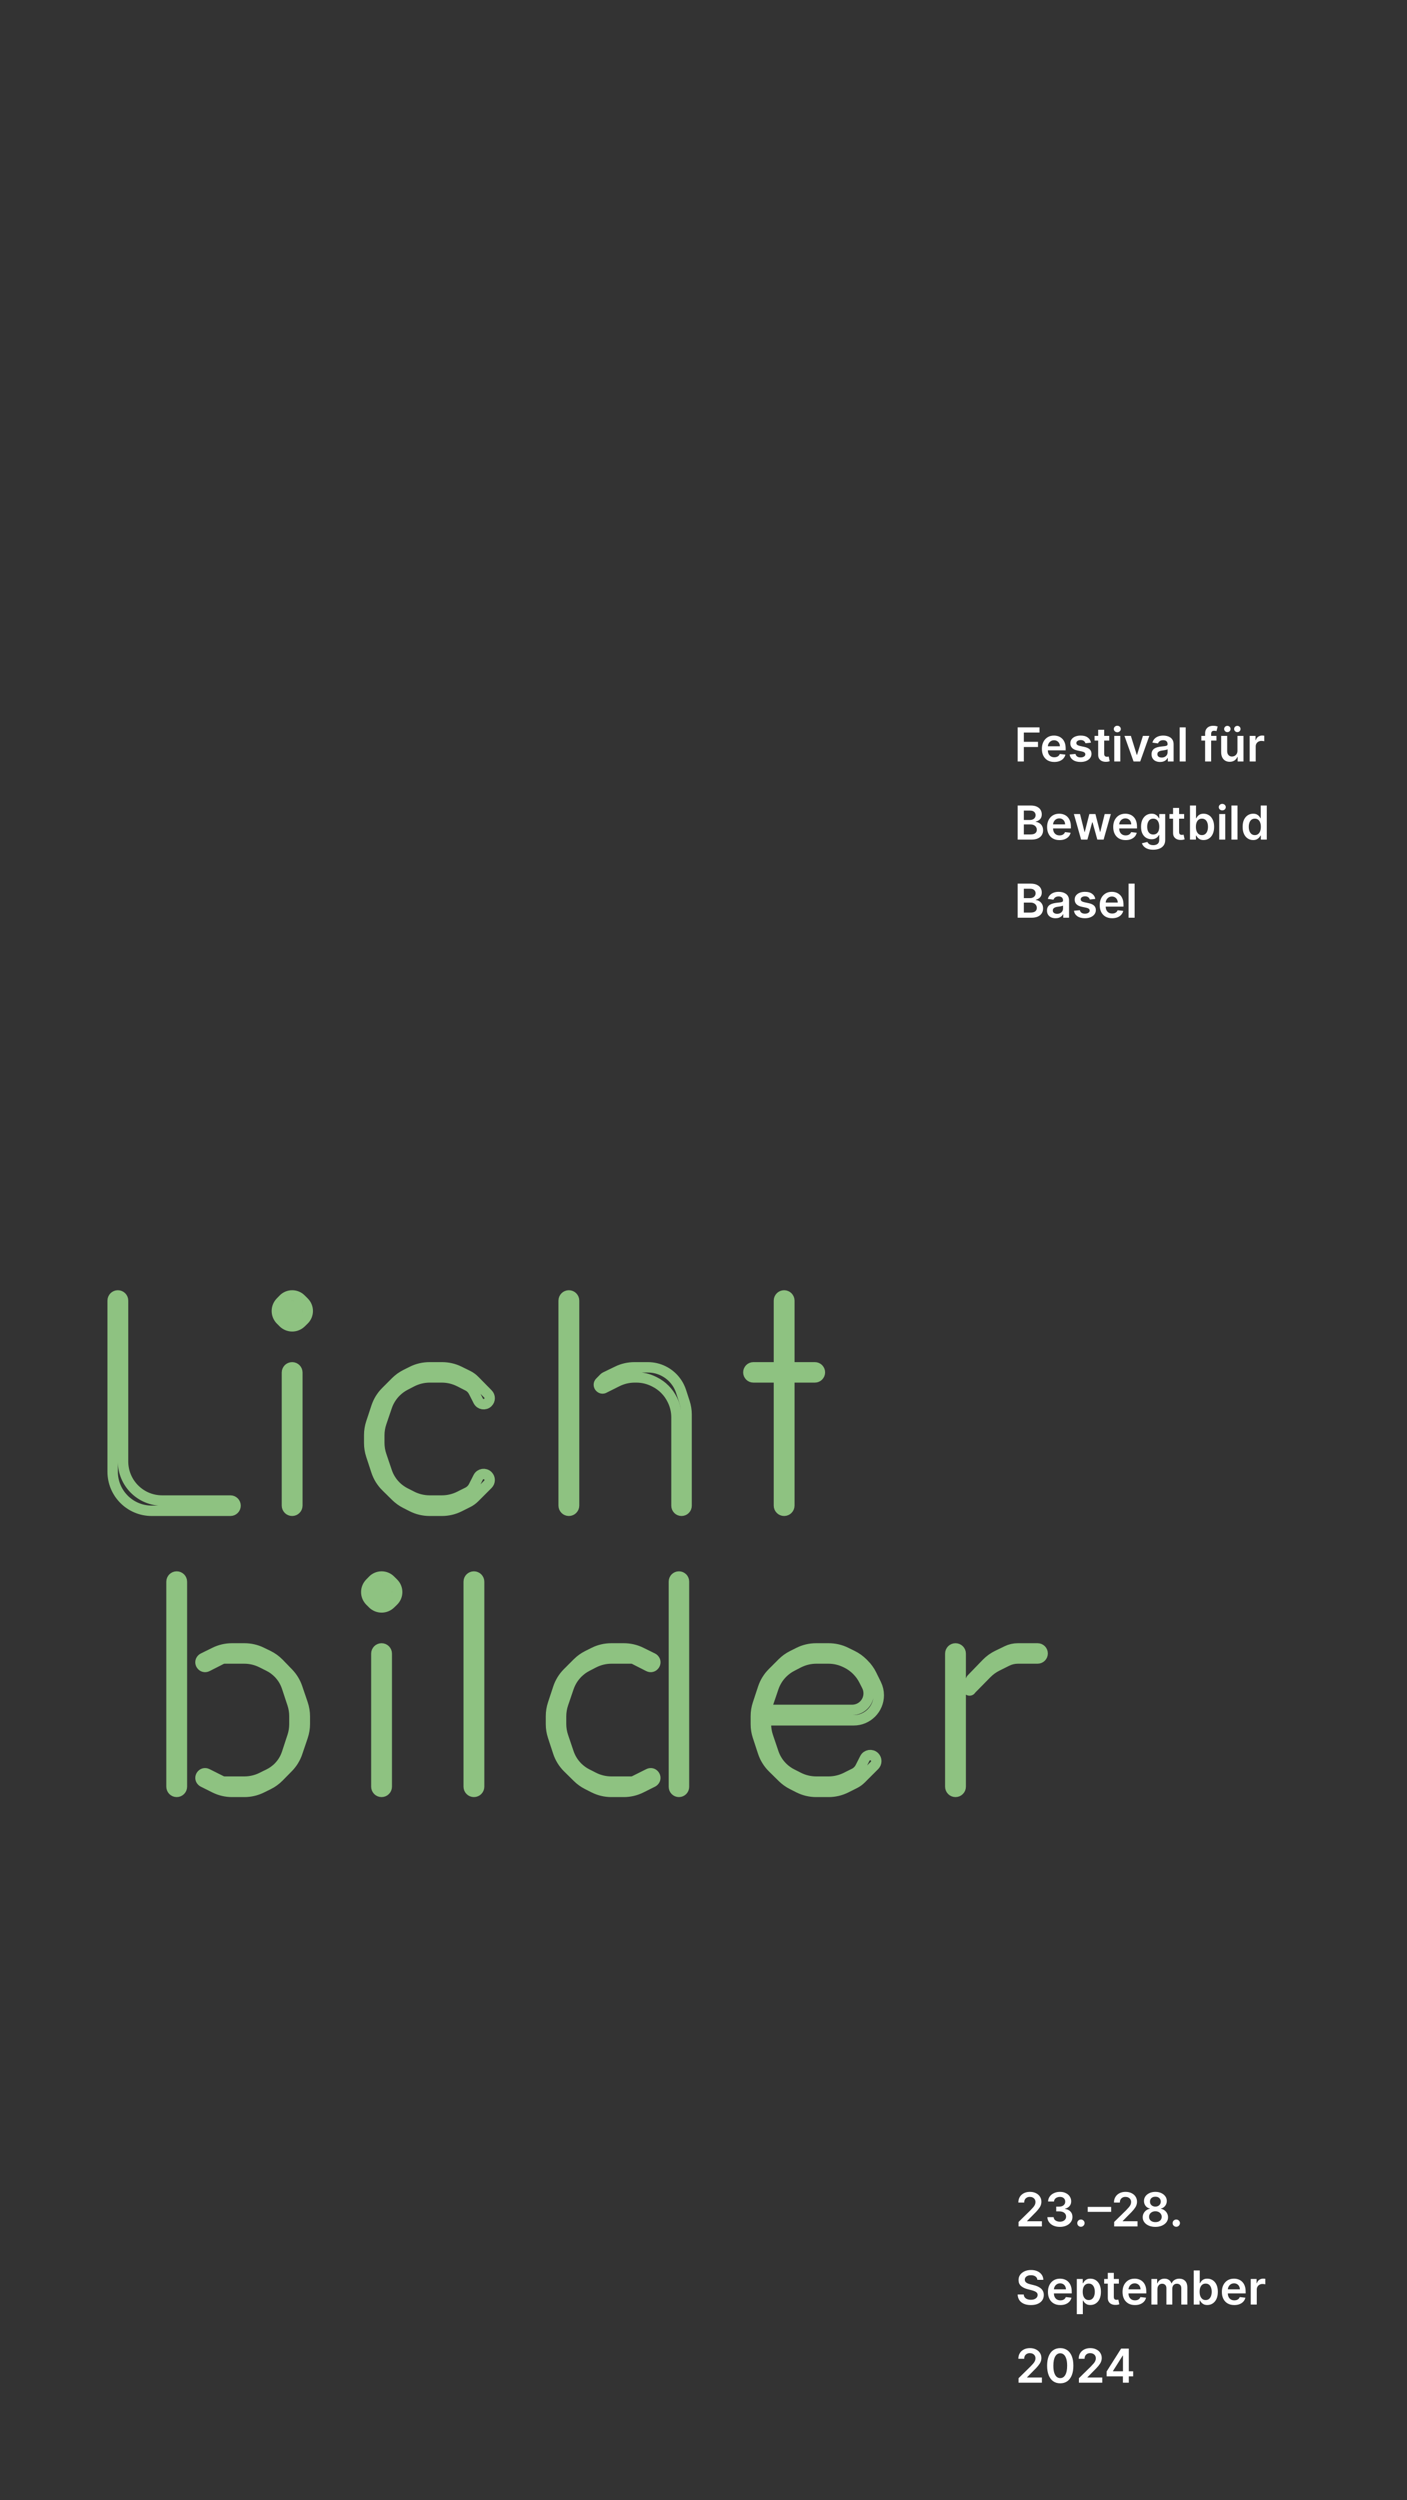 <svg width="1081" height="1920" viewBox="0 0 1081 1920" fill="none" xmlns="http://www.w3.org/2000/svg">
<rect x="0" y="0" width="1081" height="1920" fill="#333333" stroke="none"/>
<g id="Lichtbild-Scooby" clip-path="url(#clip0_26_174)">
<path id="Festival f&#195;&#188;r Bewegtbild Basel" d="M781.876 584.767V558.585H798.649V562.561H786.619V569.669H797.498V573.644H786.619V584.767H781.876ZM810.017 585.15C808.049 585.15 806.348 584.741 804.916 583.923C803.493 583.096 802.398 581.929 801.631 580.42C800.864 578.903 800.48 577.117 800.48 575.063C800.48 573.044 800.864 571.271 801.631 569.745C802.407 568.211 803.489 567.018 804.878 566.166C806.267 565.305 807.899 564.875 809.774 564.875C810.985 564.875 812.127 565.071 813.201 565.463C814.283 565.846 815.237 566.443 816.064 567.252C816.899 568.062 817.556 569.093 818.033 570.346C818.51 571.59 818.749 573.073 818.749 574.795V576.214H802.654V573.095H814.313C814.304 572.208 814.112 571.42 813.737 570.73C813.362 570.031 812.838 569.481 812.165 569.081C811.5 568.68 810.725 568.48 809.838 568.48C808.892 568.48 808.061 568.71 807.345 569.17C806.63 569.622 806.071 570.218 805.671 570.96C805.279 571.693 805.078 572.498 805.07 573.376V576.099C805.07 577.241 805.279 578.221 805.696 579.039C806.114 579.849 806.698 580.471 807.448 580.906C808.198 581.332 809.076 581.545 810.081 581.545C810.755 581.545 811.364 581.451 811.909 581.264C812.455 581.068 812.928 580.782 813.328 580.407C813.729 580.032 814.032 579.568 814.236 579.014L818.557 579.5C818.284 580.642 817.764 581.639 816.997 582.491C816.239 583.335 815.267 583.991 814.083 584.46C812.898 584.92 811.543 585.15 810.017 585.15ZM838.184 570.321L833.965 570.781C833.846 570.355 833.637 569.954 833.339 569.579C833.049 569.204 832.657 568.902 832.163 568.671C831.668 568.441 831.063 568.326 830.347 568.326C829.384 568.326 828.574 568.535 827.918 568.953C827.271 569.37 826.951 569.911 826.959 570.576C826.951 571.147 827.16 571.612 827.586 571.97C828.021 572.328 828.736 572.622 829.734 572.852L833.083 573.568C834.941 573.968 836.322 574.603 837.225 575.473C838.137 576.342 838.597 577.48 838.606 578.886C838.597 580.122 838.235 581.213 837.519 582.159C836.812 583.096 835.827 583.829 834.566 584.358C833.305 584.886 831.856 585.15 830.219 585.15C827.816 585.15 825.881 584.647 824.415 583.642C822.949 582.627 822.076 581.217 821.795 579.41L826.307 578.975C826.512 579.862 826.947 580.531 827.611 580.983C828.276 581.434 829.141 581.66 830.207 581.66C831.306 581.66 832.188 581.434 832.853 580.983C833.526 580.531 833.863 579.973 833.863 579.308C833.863 578.745 833.646 578.281 833.211 577.914C832.785 577.548 832.12 577.267 831.217 577.071L827.867 576.367C825.984 575.975 824.59 575.315 823.687 574.386C822.783 573.448 822.336 572.264 822.344 570.832C822.336 569.622 822.664 568.573 823.329 567.687C824.002 566.792 824.935 566.102 826.128 565.616C827.33 565.122 828.715 564.875 830.283 564.875C832.584 564.875 834.396 565.365 835.717 566.345C837.046 567.325 837.869 568.65 838.184 570.321ZM852.227 565.13V568.71H840.939V565.13H852.227ZM843.726 560.426H848.354V578.86C848.354 579.483 848.447 579.96 848.635 580.292C848.831 580.616 849.087 580.838 849.402 580.957C849.717 581.076 850.067 581.136 850.45 581.136C850.74 581.136 851.004 581.115 851.243 581.072C851.49 581.029 851.677 580.991 851.805 580.957L852.585 584.575C852.338 584.66 851.984 584.754 851.524 584.856C851.072 584.958 850.518 585.018 849.862 585.035C848.703 585.069 847.659 584.894 846.73 584.511C845.801 584.119 845.064 583.514 844.518 582.696C843.981 581.877 843.717 580.855 843.726 579.627V560.426ZM856.098 584.767V565.13H860.725V584.767H856.098ZM858.424 562.343C857.691 562.343 857.061 562.1 856.532 561.615C856.004 561.12 855.74 560.528 855.74 559.838C855.74 559.139 856.004 558.546 856.532 558.061C857.061 557.566 857.691 557.319 858.424 557.319C859.166 557.319 859.796 557.566 860.316 558.061C860.845 558.546 861.109 559.139 861.109 559.838C861.109 560.528 860.845 561.12 860.316 561.615C859.796 562.1 859.166 562.343 858.424 562.343ZM883.024 565.13L876.031 584.767H870.918L863.925 565.13H868.859L873.372 579.717H873.577L878.102 565.13H883.024ZM891.315 585.163C890.07 585.163 888.949 584.941 887.952 584.498C886.964 584.046 886.18 583.382 885.6 582.504C885.029 581.626 884.744 580.544 884.744 579.257C884.744 578.149 884.948 577.233 885.357 576.508C885.766 575.784 886.324 575.204 887.032 574.769C887.739 574.335 888.536 574.007 889.422 573.785C890.317 573.555 891.242 573.389 892.197 573.286C893.347 573.167 894.28 573.061 894.996 572.967C895.712 572.865 896.232 572.711 896.556 572.507C896.888 572.294 897.055 571.965 897.055 571.522V571.446C897.055 570.483 896.769 569.737 896.198 569.208C895.627 568.68 894.805 568.416 893.731 568.416C892.597 568.416 891.698 568.663 891.033 569.157C890.377 569.652 889.934 570.235 889.704 570.909L885.383 570.295C885.724 569.102 886.286 568.105 887.07 567.304C887.854 566.494 888.813 565.889 889.947 565.488C891.08 565.079 892.333 564.875 893.705 564.875C894.651 564.875 895.593 564.985 896.53 565.207C897.468 565.429 898.324 565.795 899.1 566.306C899.876 566.809 900.498 567.495 900.967 568.365C901.444 569.234 901.682 570.321 901.682 571.625V584.767H897.234V582.069H897.08C896.799 582.615 896.403 583.126 895.891 583.603C895.388 584.072 894.753 584.451 893.986 584.741C893.228 585.022 892.337 585.163 891.315 585.163ZM892.516 581.762C893.445 581.762 894.251 581.579 894.932 581.213C895.614 580.838 896.138 580.343 896.505 579.73C896.88 579.116 897.067 578.447 897.067 577.723V575.409C896.922 575.528 896.675 575.639 896.326 575.741C895.985 575.843 895.601 575.933 895.175 576.009C894.749 576.086 894.327 576.154 893.91 576.214C893.492 576.274 893.13 576.325 892.823 576.367C892.133 576.461 891.515 576.615 890.969 576.828C890.424 577.041 889.994 577.339 889.678 577.723C889.363 578.098 889.205 578.583 889.205 579.18C889.205 580.032 889.516 580.676 890.138 581.11C890.761 581.545 891.553 581.762 892.516 581.762ZM910.964 558.585V584.767H906.336V558.585H910.964ZM934.598 565.13V568.71H922.99V565.13H934.598ZM925.892 584.767V563.277C925.892 561.956 926.165 560.856 926.71 559.978C927.264 559.1 928.006 558.444 928.935 558.009C929.864 557.575 930.895 557.358 932.029 557.358C932.83 557.358 933.541 557.421 934.164 557.549C934.786 557.677 935.246 557.792 935.544 557.894L934.624 561.474C934.428 561.414 934.181 561.355 933.882 561.295C933.584 561.227 933.252 561.193 932.885 561.193C932.024 561.193 931.415 561.402 931.057 561.819C930.708 562.228 930.533 562.816 930.533 563.583V584.767H925.892ZM950.738 576.508V565.13H955.366V584.767H950.879V581.277H950.674C950.231 582.376 949.502 583.275 948.488 583.974C947.483 584.673 946.242 585.022 944.768 585.022C943.481 585.022 942.343 584.737 941.355 584.166C940.375 583.586 939.608 582.747 939.054 581.647C938.5 580.539 938.223 579.201 938.223 577.633V565.13H942.85V576.917C942.85 578.161 943.191 579.15 943.873 579.883C944.555 580.616 945.45 580.983 946.558 580.983C947.24 580.983 947.9 580.816 948.539 580.484C949.179 580.152 949.703 579.657 950.112 579.001C950.529 578.336 950.738 577.505 950.738 576.508ZM942.991 562.241C942.318 562.241 941.734 562.002 941.24 561.525C940.754 561.048 940.511 560.485 940.511 559.838C940.511 559.156 940.754 558.585 941.24 558.125C941.734 557.656 942.318 557.421 942.991 557.421C943.681 557.421 944.261 557.656 944.73 558.125C945.207 558.585 945.446 559.156 945.446 559.838C945.446 560.485 945.207 561.048 944.73 561.525C944.261 562.002 943.681 562.241 942.991 562.241ZM950.661 562.241C949.988 562.241 949.404 562.002 948.91 561.525C948.424 561.048 948.181 560.485 948.181 559.838C948.181 559.156 948.424 558.585 948.91 558.125C949.404 557.656 949.988 557.421 950.661 557.421C951.352 557.421 951.931 557.656 952.4 558.125C952.877 558.585 953.116 559.156 953.116 559.838C953.116 560.485 952.877 561.048 952.4 561.525C951.931 562.002 951.352 562.241 950.661 562.241ZM960.125 584.767V565.13H964.612V568.403H964.817C965.175 567.269 965.788 566.396 966.658 565.782C967.535 565.16 968.537 564.849 969.662 564.849C969.918 564.849 970.203 564.862 970.518 564.887C970.842 564.904 971.111 564.934 971.324 564.977V569.234C971.128 569.166 970.817 569.106 970.391 569.055C969.973 568.995 969.568 568.965 969.176 568.965C968.332 568.965 967.574 569.149 966.9 569.515C966.236 569.873 965.712 570.372 965.328 571.011C964.945 571.65 964.753 572.387 964.753 573.223V584.767H960.125ZM781.876 644.767V618.585H791.899C793.791 618.585 795.364 618.883 796.616 619.48C797.878 620.068 798.82 620.873 799.442 621.896C800.072 622.919 800.388 624.078 800.388 625.373C800.388 626.438 800.183 627.35 799.774 628.109C799.365 628.859 798.815 629.468 798.125 629.937C797.435 630.406 796.663 630.742 795.811 630.947V631.203C796.74 631.254 797.631 631.539 798.483 632.059C799.344 632.571 800.047 633.295 800.592 634.233C801.138 635.17 801.41 636.304 801.41 637.633C801.41 638.988 801.082 640.207 800.426 641.289C799.77 642.363 798.781 643.211 797.46 643.833C796.139 644.456 794.477 644.767 792.474 644.767H781.876ZM786.619 640.804H791.72C793.442 640.804 794.682 640.475 795.44 639.819C796.207 639.154 796.591 638.302 796.591 637.262C796.591 636.487 796.399 635.788 796.016 635.166C795.632 634.535 795.087 634.041 794.379 633.683C793.672 633.316 792.828 633.133 791.848 633.133H786.619V640.804ZM786.619 629.72H791.311C792.129 629.72 792.866 629.571 793.523 629.272C794.179 628.965 794.695 628.535 795.07 627.981C795.453 627.419 795.645 626.754 795.645 625.987C795.645 624.973 795.287 624.137 794.571 623.481C793.864 622.825 792.811 622.497 791.413 622.497H786.619V629.72ZM814.025 645.15C812.056 645.15 810.356 644.741 808.924 643.923C807.501 643.096 806.406 641.929 805.639 640.42C804.872 638.903 804.488 637.117 804.488 635.063C804.488 633.044 804.872 631.271 805.639 629.745C806.414 628.211 807.497 627.018 808.886 626.166C810.275 625.305 811.907 624.875 813.782 624.875C814.992 624.875 816.134 625.071 817.208 625.463C818.291 625.846 819.245 626.443 820.072 627.252C820.907 628.062 821.563 629.093 822.041 630.346C822.518 631.59 822.757 633.073 822.757 634.795V636.214H806.661V633.095H818.321C818.312 632.208 818.12 631.42 817.745 630.73C817.37 630.031 816.846 629.481 816.173 629.081C815.508 628.68 814.733 628.48 813.846 628.48C812.9 628.48 812.069 628.71 811.353 629.17C810.637 629.622 810.079 630.218 809.679 630.96C809.286 631.693 809.086 632.498 809.078 633.376V636.099C809.078 637.241 809.286 638.221 809.704 639.039C810.122 639.849 810.706 640.471 811.456 640.906C812.206 641.332 813.083 641.545 814.089 641.545C814.762 641.545 815.372 641.451 815.917 641.264C816.463 641.068 816.936 640.782 817.336 640.407C817.737 640.032 818.039 639.568 818.244 639.014L822.565 639.5C822.292 640.642 821.772 641.639 821.005 642.491C820.247 643.335 819.275 643.991 818.09 644.46C816.906 644.92 815.551 645.15 814.025 645.15ZM830.619 644.767L825.071 625.13H829.788L833.24 638.937H833.419L836.947 625.13H841.613L845.142 638.86H845.333L848.734 625.13H853.464L847.903 644.767H843.083L839.402 631.497H839.133L835.451 644.767H830.619ZM864.826 645.15C862.857 645.15 861.157 644.741 859.725 643.923C858.302 643.096 857.207 641.929 856.44 640.42C855.672 638.903 855.289 637.117 855.289 635.063C855.289 633.044 855.672 631.271 856.44 629.745C857.215 628.211 858.297 627.018 859.687 626.166C861.076 625.305 862.708 624.875 864.583 624.875C865.793 624.875 866.935 625.071 868.009 625.463C869.092 625.846 870.046 626.443 870.873 627.252C871.708 628.062 872.364 629.093 872.842 630.346C873.319 631.59 873.557 633.073 873.557 634.795V636.214H857.462V633.095H869.121C869.113 632.208 868.921 631.42 868.546 630.73C868.171 630.031 867.647 629.481 866.974 629.081C866.309 628.68 865.533 628.48 864.647 628.48C863.701 628.48 862.87 628.71 862.154 629.17C861.438 629.622 860.88 630.218 860.479 630.96C860.087 631.693 859.887 632.498 859.878 633.376V636.099C859.878 637.241 860.087 638.221 860.505 639.039C860.922 639.849 861.506 640.471 862.256 640.906C863.006 641.332 863.884 641.545 864.89 641.545C865.563 641.545 866.172 641.451 866.718 641.264C867.263 641.068 867.736 640.782 868.137 640.407C868.538 640.032 868.84 639.568 869.045 639.014L873.366 639.5C873.093 640.642 872.573 641.639 871.806 642.491C871.047 643.335 870.076 643.991 868.891 644.46C867.707 644.92 866.351 645.15 864.826 645.15ZM886.012 652.539C884.35 652.539 882.923 652.313 881.73 651.862C880.536 651.419 879.578 650.822 878.853 650.072C878.129 649.322 877.626 648.491 877.345 647.579L881.512 646.569C881.7 646.953 881.973 647.332 882.331 647.707C882.688 648.09 883.17 648.406 883.775 648.653C884.389 648.909 885.16 649.036 886.089 649.036C887.402 649.036 888.488 648.717 889.349 648.078C890.21 647.447 890.64 646.407 890.64 644.958V641.238H890.41C890.171 641.715 889.822 642.206 889.362 642.708C888.91 643.211 888.309 643.633 887.559 643.974C886.818 644.315 885.884 644.485 884.759 644.485C883.251 644.485 881.883 644.132 880.656 643.424C879.437 642.708 878.465 641.643 877.741 640.228C877.025 638.805 876.667 637.024 876.667 634.884C876.667 632.728 877.025 630.909 877.741 629.426C878.465 627.934 879.441 626.805 880.669 626.038C881.896 625.262 883.264 624.875 884.772 624.875C885.923 624.875 886.869 625.071 887.61 625.463C888.36 625.846 888.957 626.311 889.4 626.856C889.843 627.393 890.18 627.9 890.41 628.377H890.666V625.13H895.23V645.086C895.23 646.765 894.829 648.154 894.028 649.254C893.227 650.353 892.132 651.176 890.742 651.721C889.353 652.267 887.777 652.539 886.012 652.539ZM886.051 640.855C887.031 640.855 887.866 640.616 888.556 640.139C889.247 639.661 889.771 638.975 890.129 638.081C890.487 637.186 890.666 636.112 890.666 634.859C890.666 633.623 890.487 632.541 890.129 631.612C889.779 630.683 889.259 629.963 888.569 629.451C887.887 628.931 887.048 628.671 886.051 628.671C885.019 628.671 884.159 628.94 883.468 629.477C882.778 630.014 882.258 630.751 881.909 631.688C881.559 632.617 881.384 633.674 881.384 634.859C881.384 636.061 881.559 637.113 881.909 638.017C882.267 638.911 882.791 639.61 883.481 640.113C884.18 640.608 885.036 640.855 886.051 640.855ZM909.778 625.13V628.71H898.49V625.13H909.778ZM901.277 620.426H905.904V638.86C905.904 639.483 905.998 639.96 906.186 640.292C906.382 640.616 906.637 640.838 906.953 640.957C907.268 641.076 907.617 641.136 908.001 641.136C908.291 641.136 908.555 641.115 908.794 641.072C909.041 641.029 909.228 640.991 909.356 640.957L910.136 644.575C909.889 644.66 909.535 644.754 909.075 644.856C908.623 644.958 908.069 645.018 907.413 645.035C906.254 645.069 905.21 644.894 904.281 644.511C903.352 644.119 902.615 643.514 902.069 642.696C901.532 641.877 901.268 640.855 901.277 639.627V620.426ZM914.275 644.767V618.585H918.903V628.377H919.094C919.333 627.9 919.67 627.393 920.104 626.856C920.539 626.311 921.127 625.846 921.869 625.463C922.61 625.071 923.556 624.875 924.707 624.875C926.224 624.875 927.592 625.262 928.81 626.038C930.038 626.805 931.009 627.943 931.725 629.451C932.449 630.951 932.812 632.792 932.812 634.974C932.812 637.13 932.458 638.963 931.751 640.471C931.043 641.98 930.08 643.13 928.861 643.923C927.643 644.715 926.262 645.112 924.719 645.112C923.594 645.112 922.661 644.924 921.92 644.549C921.178 644.174 920.582 643.723 920.13 643.194C919.687 642.657 919.342 642.15 919.094 641.673H918.826V644.767H914.275ZM918.813 634.948C918.813 636.218 918.992 637.331 919.35 638.285C919.717 639.24 920.241 639.985 920.922 640.522C921.613 641.051 922.448 641.315 923.428 641.315C924.451 641.315 925.307 641.042 925.998 640.497C926.688 639.943 927.208 639.188 927.557 638.234C927.915 637.271 928.094 636.176 928.094 634.948C928.094 633.73 927.92 632.647 927.57 631.701C927.221 630.755 926.701 630.014 926.011 629.477C925.32 628.94 924.459 628.671 923.428 628.671C922.44 628.671 921.6 628.931 920.91 629.451C920.219 629.971 919.695 630.7 919.337 631.637C918.988 632.575 918.813 633.679 918.813 634.948ZM936.746 644.767V625.13H941.374V644.767H936.746ZM939.073 622.343C938.34 622.343 937.709 622.1 937.181 621.615C936.652 621.12 936.388 620.528 936.388 619.838C936.388 619.139 936.652 618.546 937.181 618.061C937.709 617.566 938.34 617.319 939.073 617.319C939.814 617.319 940.445 617.566 940.965 618.061C941.493 618.546 941.757 619.139 941.757 619.838C941.757 620.528 941.493 621.12 940.965 621.615C940.445 622.1 939.814 622.343 939.073 622.343ZM950.761 618.585V644.767H946.133V618.585H950.761ZM962.806 645.112C961.264 645.112 959.883 644.715 958.664 643.923C957.446 643.13 956.483 641.98 955.775 640.471C955.068 638.963 954.714 637.13 954.714 634.974C954.714 632.792 955.072 630.951 955.788 629.451C956.512 627.943 957.488 626.805 958.715 626.038C959.943 625.262 961.311 624.875 962.819 624.875C963.97 624.875 964.916 625.071 965.657 625.463C966.399 625.846 966.987 626.311 967.421 626.856C967.856 627.393 968.193 627.9 968.431 628.377H968.623V618.585H973.264V644.767H968.713V641.673H968.431C968.193 642.15 967.848 642.657 967.396 643.194C966.944 643.723 966.348 644.174 965.606 644.549C964.865 644.924 963.931 645.112 962.806 645.112ZM964.098 641.315C965.078 641.315 965.913 641.051 966.603 640.522C967.294 639.985 967.818 639.24 968.176 638.285C968.534 637.331 968.713 636.218 968.713 634.948C968.713 633.679 968.534 632.575 968.176 631.637C967.826 630.7 967.306 629.971 966.616 629.451C965.934 628.931 965.095 628.671 964.098 628.671C963.066 628.671 962.206 628.94 961.515 629.477C960.825 630.014 960.305 630.755 959.956 631.701C959.606 632.647 959.431 633.73 959.431 634.948C959.431 636.176 959.606 637.271 959.956 638.234C960.313 639.188 960.838 639.943 961.528 640.497C962.227 641.042 963.083 641.315 964.098 641.315ZM781.876 704.767V678.585H791.899C793.791 678.585 795.364 678.883 796.616 679.48C797.878 680.068 798.82 680.873 799.442 681.896C800.072 682.919 800.388 684.078 800.388 685.373C800.388 686.438 800.183 687.35 799.774 688.109C799.365 688.859 798.815 689.468 798.125 689.937C797.435 690.406 796.663 690.742 795.811 690.947V691.203C796.74 691.254 797.631 691.539 798.483 692.059C799.344 692.571 800.047 693.295 800.592 694.233C801.138 695.17 801.41 696.304 801.41 697.633C801.41 698.988 801.082 700.207 800.426 701.289C799.77 702.363 798.781 703.211 797.46 703.833C796.139 704.456 794.477 704.767 792.474 704.767H781.876ZM786.619 700.804H791.72C793.442 700.804 794.682 700.475 795.44 699.819C796.207 699.154 796.591 698.302 796.591 697.262C796.591 696.487 796.399 695.788 796.016 695.166C795.632 694.535 795.087 694.041 794.379 693.683C793.672 693.316 792.828 693.133 791.848 693.133H786.619V700.804ZM786.619 689.72H791.311C792.129 689.72 792.866 689.571 793.523 689.272C794.179 688.965 794.695 688.535 795.07 687.981C795.453 687.419 795.645 686.754 795.645 685.987C795.645 684.973 795.287 684.137 794.571 683.481C793.864 682.825 792.811 682.497 791.413 682.497H786.619V689.72ZM810.983 705.163C809.738 705.163 808.617 704.941 807.62 704.498C806.632 704.046 805.848 703.382 805.268 702.504C804.697 701.626 804.411 700.544 804.411 699.257C804.411 698.149 804.616 697.233 805.025 696.508C805.434 695.784 805.992 695.204 806.7 694.769C807.407 694.335 808.204 694.007 809.09 693.785C809.985 693.555 810.91 693.389 811.865 693.286C813.015 693.167 813.948 693.061 814.664 692.967C815.38 692.865 815.9 692.711 816.224 692.507C816.556 692.294 816.723 691.965 816.723 691.522V691.446C816.723 690.483 816.437 689.737 815.866 689.208C815.295 688.68 814.473 688.416 813.399 688.416C812.265 688.416 811.366 688.663 810.701 689.157C810.045 689.652 809.602 690.235 809.372 690.909L805.051 690.295C805.392 689.102 805.954 688.105 806.738 687.304C807.522 686.494 808.481 685.889 809.615 685.488C810.748 685.079 812.001 684.875 813.373 684.875C814.319 684.875 815.261 684.985 816.198 685.207C817.136 685.429 817.992 685.795 818.768 686.306C819.544 686.809 820.166 687.495 820.635 688.365C821.112 689.234 821.35 690.321 821.35 691.625V704.767H816.902V702.069H816.748C816.467 702.615 816.071 703.126 815.559 703.603C815.056 704.072 814.421 704.451 813.654 704.741C812.896 705.022 812.005 705.163 810.983 705.163ZM812.184 701.762C813.113 701.762 813.919 701.579 814.6 701.213C815.282 700.838 815.806 700.343 816.173 699.73C816.548 699.116 816.735 698.447 816.735 697.723V695.409C816.59 695.528 816.343 695.639 815.994 695.741C815.653 695.843 815.269 695.933 814.843 696.009C814.417 696.086 813.995 696.154 813.578 696.214C813.16 696.274 812.798 696.325 812.491 696.367C811.801 696.461 811.183 696.615 810.637 696.828C810.092 697.041 809.661 697.339 809.346 697.723C809.031 698.098 808.873 698.583 808.873 699.18C808.873 700.032 809.184 700.676 809.806 701.11C810.429 701.545 811.221 701.762 812.184 701.762ZM841.524 690.321L837.305 690.781C837.186 690.355 836.977 689.954 836.679 689.579C836.389 689.204 835.997 688.902 835.502 688.671C835.008 688.441 834.403 688.326 833.687 688.326C832.724 688.326 831.914 688.535 831.258 688.953C830.61 689.37 830.291 689.911 830.299 690.576C830.291 691.147 830.5 691.612 830.926 691.97C831.36 692.328 832.076 692.622 833.073 692.852L836.423 693.568C838.281 693.968 839.661 694.603 840.565 695.473C841.477 696.342 841.937 697.48 841.946 698.886C841.937 700.122 841.575 701.213 840.859 702.159C840.152 703.096 839.167 703.829 837.906 704.358C836.644 704.886 835.196 705.15 833.559 705.15C831.156 705.15 829.221 704.647 827.755 703.642C826.289 702.627 825.416 701.217 825.134 699.41L829.647 698.975C829.852 699.862 830.286 700.531 830.951 700.983C831.616 701.434 832.481 701.66 833.546 701.66C834.646 701.66 835.528 701.434 836.193 700.983C836.866 700.531 837.203 699.973 837.203 699.308C837.203 698.745 836.985 698.281 836.551 697.914C836.125 697.548 835.46 697.267 834.556 697.071L831.207 696.367C829.323 695.975 827.93 695.315 827.027 694.386C826.123 693.448 825.676 692.264 825.684 690.832C825.676 689.622 826.004 688.573 826.669 687.687C827.342 686.792 828.275 686.102 829.468 685.616C830.67 685.122 832.055 684.875 833.623 684.875C835.924 684.875 837.735 685.365 839.056 686.345C840.386 687.325 841.208 688.65 841.524 690.321ZM854.455 705.15C852.486 705.15 850.786 704.741 849.354 703.923C847.931 703.096 846.835 701.929 846.068 700.42C845.301 698.903 844.918 697.117 844.918 695.063C844.918 693.044 845.301 691.271 846.068 689.745C846.844 688.211 847.926 687.018 849.316 686.166C850.705 685.305 852.337 684.875 854.212 684.875C855.422 684.875 856.564 685.071 857.638 685.463C858.72 685.846 859.675 686.443 860.502 687.252C861.337 688.062 861.993 689.093 862.47 690.346C862.948 691.59 863.186 693.073 863.186 694.795V696.214H847.091V693.095H858.75C858.742 692.208 858.55 691.42 858.175 690.73C857.8 690.031 857.276 689.481 856.603 689.081C855.938 688.68 855.162 688.48 854.276 688.48C853.33 688.48 852.499 688.71 851.783 689.17C851.067 689.622 850.509 690.218 850.108 690.96C849.716 691.693 849.516 692.498 849.507 693.376V696.099C849.507 697.241 849.716 698.221 850.134 699.039C850.551 699.849 851.135 700.471 851.885 700.906C852.635 701.332 853.513 701.545 854.519 701.545C855.192 701.545 855.801 701.451 856.347 701.264C856.892 701.068 857.365 700.782 857.766 700.407C858.166 700.032 858.469 699.568 858.674 699.014L862.995 699.5C862.722 700.642 862.202 701.639 861.435 702.491C860.676 703.335 859.705 703.991 858.52 704.46C857.335 704.92 855.98 705.15 854.455 705.15ZM871.729 678.585V704.767H867.101V678.585H871.729Z" fill="white"/>
<path id="23.&#226;&#128;&#147;28. September 2024" d="M782.547 1709.76V1706.34L791.637 1697.43C792.506 1696.55 793.231 1695.77 793.81 1695.09C794.39 1694.41 794.824 1693.75 795.114 1693.11C795.404 1692.47 795.549 1691.78 795.549 1691.06C795.549 1690.23 795.361 1689.53 794.986 1688.94C794.611 1688.34 794.096 1687.88 793.439 1687.56C792.783 1687.23 792.037 1687.07 791.202 1687.07C790.341 1687.07 789.587 1687.25 788.939 1687.61C788.292 1687.96 787.789 1688.46 787.431 1689.1C787.081 1689.75 786.907 1690.52 786.907 1691.42H782.394C782.394 1689.76 782.773 1688.31 783.532 1687.08C784.29 1685.86 785.334 1684.91 786.664 1684.23C788.002 1683.56 789.536 1683.22 791.266 1683.22C793.022 1683.22 794.564 1683.55 795.894 1684.21C797.224 1684.86 798.255 1685.76 798.988 1686.91C799.729 1688.05 800.1 1689.35 800.1 1690.82C800.1 1691.8 799.912 1692.76 799.537 1693.71C799.162 1694.65 798.502 1695.7 797.556 1696.85C796.618 1698 795.302 1699.4 793.606 1701.03L789.093 1705.62V1705.8H800.496V1709.76H782.547ZM814.303 1710.12C812.462 1710.12 810.826 1709.81 809.394 1709.18C807.971 1708.54 806.846 1707.67 806.019 1706.54C805.192 1705.42 804.753 1704.12 804.702 1702.64H809.509C809.552 1703.35 809.786 1703.97 810.212 1704.5C810.638 1705.02 811.205 1705.42 811.912 1705.71C812.62 1706 813.412 1706.15 814.29 1706.15C815.228 1706.15 816.059 1705.98 816.783 1705.66C817.508 1705.33 818.074 1704.87 818.483 1704.28C818.893 1703.69 819.093 1703.01 819.084 1702.25C819.093 1701.45 818.888 1700.76 818.471 1700.15C818.053 1699.54 817.448 1699.07 816.655 1698.73C815.871 1698.39 814.925 1698.22 813.817 1698.22H811.503V1694.56H813.817C814.729 1694.56 815.526 1694.41 816.208 1694.09C816.898 1693.78 817.439 1693.33 817.831 1692.76C818.224 1692.18 818.415 1691.51 818.407 1690.75C818.415 1690.01 818.249 1689.37 817.908 1688.82C817.576 1688.27 817.103 1687.84 816.489 1687.53C815.884 1687.23 815.172 1687.07 814.354 1687.07C813.553 1687.07 812.812 1687.22 812.13 1687.51C811.448 1687.8 810.898 1688.21 810.481 1688.75C810.063 1689.28 809.841 1689.91 809.816 1690.64H805.252C805.286 1689.17 805.708 1687.89 806.518 1686.78C807.336 1685.66 808.427 1684.79 809.79 1684.17C811.154 1683.54 812.684 1683.22 814.38 1683.22C816.127 1683.22 817.644 1683.55 818.931 1684.21C820.226 1684.86 821.228 1685.73 821.935 1686.83C822.643 1687.93 822.996 1689.14 822.996 1690.47C823.005 1691.95 822.57 1693.18 821.692 1694.18C820.823 1695.18 819.681 1695.83 818.266 1696.14V1696.34C820.107 1696.6 821.518 1697.28 822.498 1698.39C823.486 1699.49 823.976 1700.85 823.968 1702.49C823.968 1703.96 823.55 1705.27 822.715 1706.43C821.888 1707.58 820.746 1708.48 819.289 1709.14C817.84 1709.79 816.178 1710.12 814.303 1710.12ZM830.485 1710.04C829.709 1710.04 829.044 1709.77 828.49 1709.23C827.936 1708.68 827.664 1708.02 827.672 1707.23C827.664 1706.47 827.936 1705.81 828.49 1705.26C829.044 1704.72 829.709 1704.45 830.485 1704.45C831.235 1704.45 831.887 1704.72 832.441 1705.26C833.003 1705.81 833.289 1706.47 833.297 1707.23C833.289 1707.75 833.152 1708.23 832.888 1708.65C832.632 1709.08 832.291 1709.42 831.865 1709.67C831.448 1709.92 830.987 1710.04 830.485 1710.04ZM853.697 1694.77V1698.58H835.697V1694.77H853.697ZM856.024 1709.76V1706.34L865.113 1697.43C865.983 1696.55 866.707 1695.77 867.287 1695.09C867.866 1694.41 868.301 1693.75 868.591 1693.11C868.881 1692.47 869.025 1691.78 869.025 1691.06C869.025 1690.23 868.838 1689.53 868.463 1688.94C868.088 1688.34 867.572 1687.88 866.916 1687.56C866.26 1687.23 865.514 1687.07 864.679 1687.07C863.818 1687.07 863.064 1687.25 862.416 1687.61C861.768 1687.96 861.265 1688.46 860.907 1689.1C860.558 1689.75 860.383 1690.52 860.383 1691.42H855.871C855.871 1689.76 856.25 1688.31 857.008 1687.08C857.767 1685.86 858.811 1684.91 860.14 1684.23C861.479 1683.56 863.013 1683.22 864.743 1683.22C866.498 1683.22 868.041 1683.55 869.371 1684.21C870.7 1684.86 871.731 1685.76 872.464 1686.91C873.206 1688.05 873.577 1689.35 873.577 1690.82C873.577 1691.8 873.389 1692.76 873.014 1693.71C872.639 1694.65 871.979 1695.7 871.032 1696.85C870.095 1698 868.778 1699.4 867.082 1701.03L862.569 1705.62V1705.8H873.973V1709.76H856.024ZM887.69 1710.12C885.79 1710.12 884.102 1709.8 882.628 1709.16C881.162 1708.52 880.011 1707.65 879.176 1706.54C878.349 1705.43 877.94 1704.16 877.949 1702.75C877.94 1701.65 878.179 1700.64 878.665 1699.72C879.15 1698.79 879.807 1698.03 880.633 1697.41C881.469 1696.79 882.398 1696.4 883.42 1696.23V1696.05C882.074 1695.75 880.983 1695.06 880.148 1693.99C879.321 1692.91 878.912 1691.66 878.92 1690.24C878.912 1688.9 879.287 1687.69 880.045 1686.64C880.804 1685.58 881.844 1684.75 883.165 1684.14C884.486 1683.53 885.994 1683.22 887.69 1683.22C889.369 1683.22 890.865 1683.53 892.177 1684.14C893.498 1684.75 894.538 1685.58 895.297 1686.64C896.064 1687.69 896.447 1688.9 896.447 1690.24C896.447 1691.66 896.025 1692.91 895.182 1693.99C894.346 1695.06 893.268 1695.75 891.947 1696.05V1696.23C892.97 1696.4 893.89 1696.79 894.709 1697.41C895.535 1698.03 896.192 1698.79 896.677 1699.72C897.172 1700.64 897.419 1701.65 897.419 1702.75C897.419 1704.16 897.001 1705.43 896.166 1706.54C895.331 1707.65 894.18 1708.52 892.714 1709.16C891.257 1709.8 889.582 1710.12 887.69 1710.12ZM887.69 1706.47C888.67 1706.47 889.523 1706.3 890.247 1705.97C890.971 1705.63 891.534 1705.15 891.934 1704.53C892.335 1703.92 892.54 1703.21 892.548 1702.41C892.54 1701.58 892.322 1700.84 891.896 1700.2C891.479 1699.55 890.903 1699.05 890.17 1698.68C889.446 1698.31 888.619 1698.13 887.69 1698.13C886.753 1698.13 885.917 1698.31 885.184 1698.68C884.452 1699.05 883.872 1699.55 883.446 1700.2C883.028 1700.84 882.824 1701.58 882.832 1702.41C882.824 1703.21 883.02 1703.92 883.42 1704.53C883.821 1705.14 884.383 1705.61 885.108 1705.95C885.841 1706.29 886.702 1706.47 887.69 1706.47ZM887.69 1694.54C888.491 1694.54 889.199 1694.38 889.812 1694.05C890.434 1693.73 890.925 1693.28 891.282 1692.7C891.64 1692.12 891.824 1691.45 891.832 1690.69C891.824 1689.94 891.645 1689.28 891.295 1688.72C890.946 1688.15 890.46 1687.71 889.838 1687.4C889.216 1687.09 888.5 1686.93 887.69 1686.93C886.863 1686.93 886.135 1687.09 885.504 1687.4C884.882 1687.71 884.396 1688.15 884.047 1688.72C883.706 1689.28 883.54 1689.94 883.548 1690.69C883.54 1691.45 883.71 1692.12 884.059 1692.7C884.417 1693.27 884.907 1693.72 885.53 1694.05C886.16 1694.38 886.881 1694.54 887.69 1694.54ZM903.75 1710.04C902.975 1710.04 902.31 1709.77 901.756 1709.23C901.202 1708.68 900.929 1708.02 900.938 1707.23C900.929 1706.47 901.202 1705.81 901.756 1705.26C902.31 1704.72 902.975 1704.45 903.75 1704.45C904.5 1704.45 905.152 1704.72 905.706 1705.26C906.269 1705.81 906.554 1706.47 906.563 1707.23C906.554 1707.75 906.418 1708.23 906.154 1708.65C905.898 1709.08 905.557 1709.42 905.131 1709.67C904.713 1709.92 904.253 1710.04 903.75 1710.04ZM797.032 1750.78C796.912 1749.66 796.41 1748.79 795.523 1748.17C794.645 1747.55 793.503 1747.24 792.097 1747.24C791.108 1747.24 790.26 1747.39 789.553 1747.69C788.846 1747.98 788.305 1748.39 787.93 1748.9C787.555 1749.41 787.363 1750 787.354 1750.65C787.354 1751.2 787.478 1751.67 787.725 1752.07C787.981 1752.47 788.326 1752.81 788.76 1753.09C789.195 1753.37 789.677 1753.6 790.205 1753.78C790.733 1753.97 791.266 1754.13 791.803 1754.26L794.258 1754.87C795.246 1755.1 796.197 1755.41 797.108 1755.8C798.029 1756.2 798.851 1756.69 799.576 1757.29C800.309 1757.88 800.888 1758.6 801.314 1759.45C801.741 1760.29 801.954 1761.28 801.954 1762.41C801.954 1763.95 801.562 1765.3 800.778 1766.47C799.993 1767.62 798.86 1768.53 797.377 1769.19C795.903 1769.84 794.117 1770.16 792.02 1770.16C789.983 1770.16 788.215 1769.84 786.715 1769.21C785.224 1768.58 784.056 1767.66 783.212 1766.45C782.377 1765.24 781.925 1763.77 781.857 1762.03H786.523C786.591 1762.94 786.873 1763.7 787.367 1764.3C787.861 1764.91 788.505 1765.36 789.297 1765.66C790.099 1765.96 790.993 1766.11 791.982 1766.11C793.013 1766.11 793.917 1765.95 794.692 1765.65C795.476 1765.33 796.09 1764.9 796.533 1764.34C796.976 1763.78 797.202 1763.12 797.211 1762.37C797.202 1761.69 797.002 1761.13 796.61 1760.69C796.218 1760.24 795.668 1759.86 794.961 1759.56C794.262 1759.26 793.444 1758.98 792.506 1758.74L789.528 1757.98C787.371 1757.42 785.667 1756.58 784.414 1755.46C783.17 1754.32 782.547 1752.82 782.547 1750.95C782.547 1749.4 782.965 1748.05 783.8 1746.89C784.644 1745.73 785.79 1744.83 787.239 1744.2C788.688 1743.55 790.329 1743.22 792.161 1743.22C794.019 1743.22 795.647 1743.55 797.045 1744.2C798.451 1744.83 799.555 1745.73 800.356 1746.87C801.157 1748 801.57 1749.3 801.596 1750.78H797.032ZM814.671 1770.15C812.702 1770.15 811.002 1769.74 809.57 1768.92C808.146 1768.09 807.051 1766.93 806.284 1765.42C805.517 1763.9 805.134 1762.11 805.134 1760.06C805.134 1758.04 805.517 1756.27 806.284 1754.74C807.06 1753.21 808.142 1752.02 809.531 1751.16C810.921 1750.3 812.553 1749.87 814.428 1749.87C815.638 1749.87 816.78 1750.07 817.854 1750.46C818.936 1750.84 819.891 1751.44 820.718 1752.25C821.553 1753.06 822.209 1754.09 822.686 1755.34C823.164 1756.59 823.402 1758.07 823.402 1759.79V1761.21H807.307V1758.09H818.966C818.958 1757.21 818.766 1756.42 818.391 1755.73C818.016 1755.03 817.492 1754.48 816.818 1754.08C816.154 1753.68 815.378 1753.48 814.492 1753.48C813.546 1753.48 812.715 1753.71 811.999 1754.17C811.283 1754.62 810.725 1755.22 810.324 1755.96C809.932 1756.69 809.732 1757.5 809.723 1758.37V1761.1C809.723 1762.24 809.932 1763.22 810.35 1764.04C810.767 1764.85 811.351 1765.47 812.101 1765.9C812.851 1766.33 813.729 1766.54 814.735 1766.54C815.408 1766.54 816.017 1766.45 816.563 1766.26C817.108 1766.06 817.581 1765.78 817.982 1765.4C818.382 1765.03 818.685 1764.56 818.889 1764.01L823.21 1764.5C822.938 1765.64 822.418 1766.64 821.651 1767.49C820.892 1768.33 819.921 1768.99 818.736 1769.46C817.551 1769.92 816.196 1770.15 814.671 1770.15ZM827.317 1777.13V1750.13H831.868V1753.37H832.137C832.376 1752.9 832.712 1752.39 833.147 1751.85C833.581 1751.31 834.17 1750.84 834.911 1750.46C835.653 1750.07 836.599 1749.87 837.749 1749.87C839.266 1749.87 840.634 1750.26 841.853 1751.03C843.08 1751.8 844.052 1752.94 844.768 1754.45C845.492 1755.95 845.854 1757.79 845.854 1759.97C845.854 1762.13 845.501 1763.96 844.793 1765.47C844.086 1766.98 843.123 1768.13 841.904 1768.92C840.685 1769.71 839.305 1770.11 837.762 1770.11C836.637 1770.11 835.704 1769.92 834.962 1769.55C834.221 1769.17 833.624 1768.72 833.172 1768.19C832.729 1767.65 832.384 1767.15 832.137 1766.67H831.945V1777.13H827.317ZM831.856 1759.95C831.856 1761.22 832.035 1762.33 832.393 1763.28C832.759 1764.24 833.283 1764.98 833.965 1765.52C834.655 1766.05 835.491 1766.31 836.471 1766.31C837.493 1766.31 838.35 1766.04 839.04 1765.49C839.731 1764.94 840.251 1764.19 840.6 1763.23C840.958 1762.27 841.137 1761.17 841.137 1759.95C841.137 1758.73 840.962 1757.64 840.613 1756.7C840.263 1755.75 839.743 1755.01 839.053 1754.47C838.363 1753.94 837.502 1753.67 836.471 1753.67C835.482 1753.67 834.643 1753.93 833.952 1754.45C833.262 1754.97 832.738 1755.7 832.38 1756.63C832.03 1757.57 831.856 1758.68 831.856 1759.95ZM859.623 1750.13V1753.71H848.334V1750.13H859.623ZM851.121 1745.42H855.749V1763.86C855.749 1764.48 855.843 1764.96 856.03 1765.29C856.226 1765.61 856.482 1765.83 856.797 1765.95C857.113 1766.07 857.462 1766.13 857.846 1766.13C858.135 1766.13 858.4 1766.11 858.638 1766.07C858.885 1766.03 859.073 1765.99 859.201 1765.95L859.981 1769.57C859.733 1769.66 859.38 1769.75 858.92 1769.85C858.468 1769.96 857.914 1770.02 857.258 1770.03C856.099 1770.07 855.055 1769.89 854.126 1769.51C853.197 1769.12 852.459 1768.51 851.914 1767.69C851.377 1766.87 851.113 1765.85 851.121 1764.62V1745.42ZM871.975 1770.15C870.007 1770.15 868.306 1769.74 866.874 1768.92C865.451 1768.09 864.356 1766.93 863.589 1765.42C862.822 1763.9 862.438 1762.11 862.438 1760.06C862.438 1758.04 862.822 1756.27 863.589 1754.74C864.365 1753.21 865.447 1752.02 866.836 1751.16C868.225 1750.3 869.857 1749.87 871.732 1749.87C872.943 1749.87 874.085 1750.07 875.159 1750.46C876.241 1750.84 877.195 1751.44 878.022 1752.25C878.857 1753.06 879.514 1754.09 879.991 1755.34C880.468 1756.59 880.707 1758.07 880.707 1759.79V1761.21H864.612V1758.09H876.271C876.262 1757.21 876.07 1756.42 875.695 1755.73C875.32 1755.03 874.796 1754.48 874.123 1754.08C873.458 1753.68 872.683 1753.48 871.796 1753.48C870.85 1753.48 870.019 1753.71 869.303 1754.17C868.588 1754.62 868.029 1755.22 867.629 1755.96C867.237 1756.69 867.036 1757.5 867.028 1758.37V1761.1C867.028 1762.24 867.237 1763.22 867.654 1764.04C868.072 1764.85 868.656 1765.47 869.406 1765.9C870.156 1766.33 871.034 1766.54 872.039 1766.54C872.713 1766.54 873.322 1766.45 873.867 1766.26C874.413 1766.06 874.886 1765.78 875.286 1765.4C875.687 1765.03 875.99 1764.56 876.194 1764.01L880.515 1764.5C880.242 1765.64 879.722 1766.64 878.955 1767.49C878.197 1768.33 877.225 1768.99 876.041 1769.46C874.856 1769.92 873.501 1770.15 871.975 1770.15ZM884.622 1769.76V1750.13H889.045V1753.46H889.275C889.684 1752.34 890.362 1751.46 891.308 1750.83C892.254 1750.19 893.383 1749.87 894.696 1749.87C896.025 1749.87 897.146 1750.2 898.058 1750.84C898.979 1751.48 899.626 1752.36 900.001 1753.46H900.206C900.64 1752.37 901.373 1751.5 902.405 1750.86C903.444 1750.2 904.676 1749.87 906.099 1749.87C907.906 1749.87 909.381 1750.44 910.523 1751.58C911.665 1752.73 912.236 1754.39 912.236 1756.58V1769.76H907.595V1757.3C907.595 1756.08 907.271 1755.19 906.623 1754.63C905.976 1754.06 905.183 1753.77 904.246 1753.77C903.129 1753.77 902.256 1754.12 901.625 1754.82C901.003 1755.51 900.692 1756.41 900.692 1757.52V1769.76H896.153V1757.11C896.153 1756.09 895.846 1755.28 895.233 1754.68C894.628 1754.07 893.835 1753.77 892.855 1753.77C892.19 1753.77 891.585 1753.94 891.04 1754.28C890.494 1754.61 890.059 1755.09 889.736 1755.7C889.412 1756.31 889.25 1757.01 889.25 1757.82V1769.76H884.622ZM917.135 1769.76V1743.58H921.763V1753.37H921.955C922.193 1752.9 922.53 1752.39 922.965 1751.85C923.399 1751.31 923.987 1750.84 924.729 1750.46C925.47 1750.07 926.416 1749.87 927.567 1749.87C929.084 1749.87 930.452 1750.26 931.671 1751.03C932.898 1751.8 933.869 1752.94 934.585 1754.45C935.31 1755.95 935.672 1757.79 935.672 1759.97C935.672 1762.13 935.318 1763.96 934.611 1765.47C933.904 1766.98 932.941 1768.13 931.722 1768.92C930.503 1769.71 929.122 1770.11 927.58 1770.11C926.455 1770.11 925.521 1769.92 924.78 1769.55C924.039 1769.17 923.442 1768.72 922.99 1768.19C922.547 1767.65 922.202 1767.15 921.955 1766.67H921.686V1769.76H917.135ZM921.673 1759.95C921.673 1761.22 921.852 1762.33 922.21 1763.28C922.577 1764.24 923.101 1764.98 923.783 1765.52C924.473 1766.05 925.308 1766.31 926.289 1766.31C927.311 1766.31 928.168 1766.04 928.858 1765.49C929.548 1764.94 930.068 1764.19 930.418 1763.23C930.776 1762.27 930.955 1761.17 930.955 1759.95C930.955 1758.73 930.78 1757.64 930.431 1756.7C930.081 1755.75 929.561 1755.01 928.871 1754.47C928.181 1753.94 927.32 1753.67 926.289 1753.67C925.3 1753.67 924.46 1753.93 923.77 1754.45C923.08 1754.97 922.556 1755.7 922.198 1756.63C921.848 1757.57 921.673 1758.68 921.673 1759.95ZM948.3 1770.15C946.331 1770.15 944.631 1769.74 943.199 1768.92C941.775 1768.09 940.68 1766.93 939.913 1765.42C939.146 1763.9 938.763 1762.11 938.763 1760.06C938.763 1758.04 939.146 1756.27 939.913 1754.74C940.689 1753.21 941.771 1752.02 943.16 1751.16C944.55 1750.3 946.182 1749.87 948.057 1749.87C949.267 1749.87 950.409 1750.07 951.483 1750.46C952.565 1750.84 953.52 1751.44 954.346 1752.25C955.182 1753.06 955.838 1754.09 956.315 1755.34C956.792 1756.59 957.031 1758.07 957.031 1759.79V1761.21H940.936V1758.09H952.595C952.586 1757.21 952.395 1756.42 952.02 1755.73C951.645 1755.03 951.121 1754.48 950.447 1754.08C949.782 1753.68 949.007 1753.48 948.121 1753.48C947.175 1753.48 946.344 1753.71 945.628 1754.17C944.912 1754.62 944.354 1755.22 943.953 1755.96C943.561 1756.69 943.361 1757.5 943.352 1758.37V1761.1C943.352 1762.24 943.561 1763.22 943.979 1764.04C944.396 1764.85 944.98 1765.47 945.73 1765.9C946.48 1766.33 947.358 1766.54 948.363 1766.54C949.037 1766.54 949.646 1766.45 950.192 1766.26C950.737 1766.06 951.21 1765.78 951.611 1765.4C952.011 1765.03 952.314 1764.56 952.518 1764.01L956.839 1764.5C956.567 1765.64 956.047 1766.64 955.28 1767.49C954.521 1768.33 953.55 1768.99 952.365 1769.46C951.18 1769.92 949.825 1770.15 948.3 1770.15ZM960.946 1769.76V1750.13H965.433V1753.4H965.638C965.996 1752.27 966.61 1751.39 967.479 1750.78C968.357 1750.16 969.358 1749.85 970.483 1749.85C970.739 1749.85 971.024 1749.86 971.34 1749.88C971.664 1749.9 971.932 1749.93 972.145 1749.97V1754.23C971.949 1754.16 971.638 1754.1 971.212 1754.05C970.794 1753.99 970.389 1753.96 969.997 1753.96C969.154 1753.96 968.395 1754.15 967.722 1754.51C967.057 1754.87 966.533 1755.37 966.149 1756.01C965.766 1756.65 965.574 1757.38 965.574 1758.22V1769.76H960.946ZM782.547 1829.76V1826.34L791.637 1817.43C792.506 1816.55 793.231 1815.77 793.81 1815.09C794.39 1814.41 794.824 1813.75 795.114 1813.11C795.404 1812.47 795.549 1811.78 795.549 1811.06C795.549 1810.23 795.361 1809.53 794.986 1808.94C794.611 1808.34 794.096 1807.88 793.439 1807.56C792.783 1807.23 792.037 1807.07 791.202 1807.07C790.341 1807.07 789.587 1807.25 788.939 1807.61C788.292 1807.96 787.789 1808.46 787.431 1809.1C787.081 1809.75 786.907 1810.52 786.907 1811.42H782.394C782.394 1809.76 782.773 1808.31 783.532 1807.08C784.29 1805.86 785.334 1804.91 786.664 1804.23C788.002 1803.56 789.536 1803.22 791.266 1803.22C793.022 1803.22 794.564 1803.55 795.894 1804.21C797.224 1804.86 798.255 1805.76 798.988 1806.91C799.729 1808.05 800.1 1809.35 800.1 1810.82C800.1 1811.8 799.912 1812.76 799.537 1813.71C799.162 1814.65 798.502 1815.7 797.556 1816.85C796.618 1818 795.302 1819.4 793.606 1821.03L789.093 1825.62V1825.8H800.496V1829.76H782.547ZM814.584 1830.26C812.479 1830.26 810.672 1829.73 809.164 1828.66C807.664 1827.59 806.509 1826.04 805.699 1824.02C804.898 1822 804.498 1819.55 804.498 1816.7C804.506 1813.84 804.911 1811.41 805.712 1809.41C806.522 1807.4 807.677 1805.87 809.177 1804.81C810.685 1803.75 812.488 1803.22 814.584 1803.22C816.681 1803.22 818.483 1803.75 819.992 1804.81C821.501 1805.87 822.655 1807.4 823.456 1809.41C824.266 1811.42 824.671 1813.85 824.671 1816.7C824.671 1819.56 824.266 1822.01 823.456 1824.04C822.655 1826.06 821.501 1827.6 819.992 1828.66C818.492 1829.73 816.689 1830.26 814.584 1830.26ZM814.584 1826.26C816.221 1826.26 817.512 1825.46 818.458 1823.84C819.412 1822.23 819.89 1819.84 819.89 1816.7C819.89 1814.62 819.672 1812.87 819.238 1811.46C818.803 1810.04 818.189 1808.98 817.397 1808.26C816.604 1807.54 815.667 1807.17 814.584 1807.17C812.956 1807.17 811.67 1807.98 810.724 1809.6C809.778 1811.21 809.3 1813.58 809.292 1816.7C809.283 1818.79 809.492 1820.54 809.918 1821.97C810.353 1823.39 810.966 1824.46 811.759 1825.19C812.552 1825.9 813.493 1826.26 814.584 1826.26ZM828.919 1829.76V1826.34L838.008 1817.43C838.877 1816.55 839.602 1815.77 840.181 1815.09C840.761 1814.41 841.195 1813.75 841.485 1813.11C841.775 1812.47 841.92 1811.78 841.92 1811.06C841.92 1810.23 841.732 1809.53 841.357 1808.94C840.982 1808.34 840.467 1807.88 839.811 1807.56C839.154 1807.23 838.409 1807.07 837.573 1807.07C836.713 1807.07 835.958 1807.25 835.311 1807.61C834.663 1807.96 834.16 1808.46 833.802 1809.1C833.453 1809.75 833.278 1810.52 833.278 1811.42H828.765C828.765 1809.76 829.144 1808.31 829.903 1807.08C830.661 1805.86 831.705 1804.91 833.035 1804.23C834.373 1803.56 835.907 1803.22 837.637 1803.22C839.393 1803.22 840.936 1803.55 842.265 1804.21C843.595 1804.86 844.626 1805.76 845.359 1806.91C846.1 1808.05 846.471 1809.35 846.471 1810.82C846.471 1811.8 846.284 1812.76 845.909 1813.71C845.534 1814.65 844.873 1815.7 843.927 1816.85C842.99 1818 841.673 1819.4 839.977 1821.03L835.464 1825.62V1825.8H846.867V1829.76H828.919ZM850.242 1824.91V1821.13L861.352 1803.58H864.497V1808.95H862.579L855.1 1820.8V1821.01H870.607V1824.91H850.242ZM862.732 1829.76V1823.76L862.784 1822.07V1803.58H867.258V1829.76H862.732Z" fill="white"/>
<g id="Frame 6">
<path id="Letter" d="M588.459 1321.1H655.897C666.53 1321.1 675.15 1312.48 675.15 1301.85C675.15 1298.9 674.474 1295.99 673.172 1293.35L669.598 1286.08C668.146 1283.13 666.219 1280.44 663.894 1278.12L662.923 1277.14C660.597 1274.82 657.905 1272.89 654.955 1271.44L649.935 1268.97C645.814 1266.94 641.283 1265.89 636.69 1265.89H627.019C622.362 1265.89 617.769 1266.97 613.603 1269.06L608.802 1271.46C605.918 1272.9 603.285 1274.8 601.005 1277.08L593.502 1284.58C590.186 1287.89 587.694 1291.94 586.225 1296.4L582.223 1308.53C581.223 1311.56 580.714 1314.73 580.714 1317.93V1324.05C580.714 1327.23 581.218 1330.38 582.208 1333.4L586.189 1345.53C587.68 1350.08 590.238 1354.21 593.649 1357.56L601.135 1364.93C603.331 1367.09 605.846 1368.9 608.592 1370.3L613.533 1372.81C617.743 1374.95 622.399 1376.06 627.121 1376.06H636.589C641.247 1376.06 645.84 1374.98 650.006 1372.9L656.612 1369.59C658.466 1368.67 660.158 1367.45 661.624 1365.98L671.899 1355.71C673.699 1353.91 673.71 1350.99 671.925 1349.18C669.703 1346.92 665.922 1347.51 664.488 1350.33L660.944 1357.31C659.948 1359.27 658.349 1360.86 656.383 1361.84L650.006 1365.03C645.84 1367.11 641.247 1368.19 636.589 1368.19H627.121C622.399 1368.19 617.743 1367.08 613.533 1364.94L608.394 1362.33C605.779 1361 603.384 1359.28 601.293 1357.22C598.111 1354.09 595.707 1350.25 594.275 1346.02L590.044 1333.53C588.994 1330.43 588.459 1327.18 588.459 1323.9V1313.11M588.459 1313.11H654.706C661.72 1313.11 667.406 1307.42 667.406 1300.41C667.406 1298.41 666.934 1296.44 666.029 1294.66L663.844 1290.36C660.963 1284.68 656.354 1280.07 650.683 1277.19L650.075 1276.89C645.865 1274.75 641.211 1273.63 636.489 1273.63H627.223C622.436 1273.63 617.718 1274.78 613.464 1276.97L608.475 1279.55C605.806 1280.93 603.367 1282.71 601.243 1284.83C598.092 1287.98 595.706 1291.82 594.27 1296.03L588.459 1313.11ZM464.544 1065.77L474.199 1060.94C478.365 1058.86 482.958 1057.77 487.616 1057.77H488.941C493.598 1057.77 498.192 1058.86 502.357 1060.94L502.973 1061.25C508.837 1064.18 513.58 1068.95 516.474 1074.83L516.675 1075.24C518.703 1079.36 519.757 1083.89 519.757 1088.49V1156.33C519.757 1158.47 521.491 1160.2 523.629 1160.2C525.768 1160.2 527.502 1158.47 527.502 1156.33V1086.28C527.502 1083.12 527.002 1079.98 526.022 1076.97L523.264 1068.52C521.021 1061.65 516.1 1055.97 509.615 1052.78C505.933 1050.97 501.883 1050.03 497.78 1050.03H487.417C482.887 1050.03 478.416 1051.05 474.339 1053.03L465.053 1057.53C464.716 1057.69 464.41 1057.91 464.147 1058.17L460.944 1061.41C458.535 1063.84 461.699 1067.67 464.544 1065.77ZM437.063 994.814C439.27 994.814 441.06 996.604 441.06 998.812V1156.21C441.06 1158.41 439.27 1160.2 437.063 1160.2C434.855 1160.2 433.065 1158.41 433.065 1156.21V998.812C433.065 996.604 434.855 994.814 437.063 994.814ZM367.44 1134.47L363.896 1141.44C362.901 1143.41 361.301 1144.99 359.335 1145.98L352.958 1149.17C348.792 1151.25 344.199 1152.33 339.542 1152.33H330.074C325.351 1152.33 320.695 1151.22 316.485 1149.08L311.347 1146.47C308.731 1145.14 306.336 1143.42 304.245 1141.36C301.063 1138.23 298.659 1134.39 297.227 1130.16L292.996 1117.67C291.946 1114.57 291.411 1111.32 291.411 1108.04V1102.21C291.411 1098.92 291.952 1095.66 293.011 1092.54L297.222 1080.17C298.659 1075.95 301.044 1072.12 304.195 1068.97C306.319 1066.85 308.759 1065.07 311.428 1063.69L316.416 1061.11C320.67 1058.92 325.388 1057.77 330.175 1057.77H339.441C344.163 1057.77 348.818 1058.89 353.027 1061.02L359.35 1064.24C361.308 1065.23 362.899 1066.82 363.894 1068.78L367.474 1075.83C368.896 1078.63 372.639 1079.22 374.861 1077C376.655 1075.21 376.667 1072.3 374.886 1070.49L364.661 1060.11C363.14 1058.56 361.37 1057.28 359.424 1056.33L352.888 1053.11C348.767 1051.08 344.235 1050.03 339.642 1050.03H329.972C325.314 1050.03 320.721 1051.11 316.555 1053.19L311.754 1055.59C308.87 1057.04 306.238 1058.93 303.958 1061.21L296.454 1068.72C293.138 1072.03 290.646 1076.08 289.177 1080.53L285.175 1092.67C284.176 1095.7 283.666 1098.87 283.666 1102.06V1108.19C283.666 1111.37 284.17 1114.52 285.161 1117.54L289.141 1129.67C290.632 1134.22 293.19 1138.35 296.601 1141.7L304.087 1149.07C306.283 1151.23 308.798 1153.04 311.544 1154.44L316.485 1156.95C320.695 1159.09 325.351 1160.2 330.074 1160.2H339.542C344.199 1160.2 348.792 1159.12 352.958 1157.04L359.564 1153.73C361.418 1152.81 363.11 1151.59 364.576 1150.12L374.851 1139.85C376.651 1138.05 376.662 1135.13 374.877 1133.32C372.655 1131.06 368.874 1131.64 367.44 1134.47ZM224.457 1050.03C226.665 1050.03 228.454 1051.82 228.454 1054.02L228.454 1156.21C228.454 1158.41 226.665 1160.2 224.457 1160.2C222.249 1160.2 220.46 1158.41 220.46 1156.21L220.46 1054.02C220.46 1051.82 222.249 1050.03 224.457 1050.03ZM228.454 1006.81C228.454 1004.6 226.665 1002.81 224.457 1002.81C222.249 1002.81 220.46 1004.6 220.46 1006.81C220.46 1009.01 222.249 1010.8 224.457 1010.8C226.665 1010.8 228.454 1009.01 228.454 1006.81ZM231.249 997.609L233.654 1000.01C235.443 1001.8 236.449 1004.23 236.449 1006.76C236.449 1009.35 235.401 1011.82 233.546 1013.62L231.293 1015.8C229.472 1017.56 227.037 1018.55 224.502 1018.55C221.914 1018.55 219.431 1017.52 217.601 1015.69L215.573 1013.66C213.743 1011.83 212.715 1009.35 212.715 1006.76C212.715 1004.23 213.701 1001.79 215.465 999.97L217.647 997.717C219.445 995.862 221.918 994.814 224.501 994.814C227.032 994.814 229.46 995.82 231.249 997.609ZM180.985 1156.27C180.985 1158.44 179.224 1160.2 177.05 1160.2H116.549C99.98 1160.2 86.549 1146.77 86.549 1130.2L86.549 998.812C86.549 996.604 88.338 994.814 90.546 994.814C92.754 994.814 94.543 996.604 94.543 998.812L94.543 1122.33C94.543 1138.9 107.975 1152.33 124.543 1152.33H177.05C179.224 1152.33 180.985 1154.09 180.985 1156.27ZM172.539 1368.19H187.741C192.335 1368.19 196.868 1367.14 200.989 1365.11L206.554 1362.37C209.307 1361.02 211.813 1359.21 213.965 1357.02C216.92 1354.02 219.142 1350.37 220.455 1346.37L224.708 1333.4C225.699 1330.38 226.203 1327.23 226.203 1324.05V1317.93C226.203 1314.73 225.693 1311.56 224.694 1308.53L220.458 1295.69C219.142 1291.7 216.939 1288.05 214.015 1285.04C211.83 1282.78 209.279 1280.91 206.47 1279.51L201.059 1276.8C196.893 1274.72 192.3 1273.63 187.642 1273.63H172.567C171.695 1273.63 170.835 1273.84 170.057 1274.23L159.227 1279.73C155.629 1281.56 152.246 1276.94 155.077 1274.06C155.357 1273.78 155.684 1273.54 156.042 1273.37L164.976 1268.97C169.097 1266.94 173.628 1265.89 178.221 1265.89H187.841C192.371 1265.89 196.842 1266.91 200.919 1268.89L205.937 1271.32C209.097 1272.85 211.963 1274.92 214.406 1277.44L221.52 1284.79C224.604 1287.97 226.944 1291.8 228.372 1295.99L232.597 1308.4C233.657 1311.52 234.198 1314.78 234.198 1318.07V1323.9C234.198 1327.18 233.662 1330.43 232.613 1333.53L228.41 1345.94C226.957 1350.23 224.553 1354.13 221.377 1357.36L214.282 1364.57C211.92 1366.97 209.17 1368.95 206.148 1370.44L200.989 1372.98C196.868 1375.01 192.335 1376.06 187.741 1376.06H178.322C173.665 1376.06 169.071 1374.98 164.906 1372.9L156.011 1368.45C155.673 1368.28 155.364 1368.06 155.097 1367.79C152.274 1364.97 155.588 1360.37 159.159 1362.15L170.079 1367.61C170.842 1368 171.685 1368.19 172.539 1368.19ZM135.764 1210.68C137.972 1210.68 139.761 1212.46 139.761 1214.67V1372.07C139.761 1374.27 137.972 1376.06 135.764 1376.06C133.556 1376.06 131.767 1374.27 131.767 1372.07V1214.67C131.767 1212.46 133.556 1210.68 135.764 1210.68ZM293.157 1265.89C295.365 1265.89 297.154 1267.68 297.154 1269.89V1372.07C297.154 1374.27 295.365 1376.06 293.157 1376.06C290.949 1376.06 289.16 1374.27 289.16 1372.07V1269.89C289.16 1267.68 290.949 1265.89 293.157 1265.89ZM297.154 1222.67C297.154 1220.46 295.365 1218.67 293.157 1218.67C290.949 1218.67 289.16 1220.46 289.16 1222.67C289.16 1224.87 290.949 1226.66 293.157 1226.66C295.365 1226.66 297.154 1224.87 297.154 1222.67ZM299.949 1213.47L302.354 1215.87C304.144 1217.66 305.149 1220.09 305.149 1222.62C305.149 1225.21 304.102 1227.68 302.246 1229.48L299.993 1231.66C298.172 1233.42 295.737 1234.41 293.202 1234.41C290.614 1234.41 288.132 1233.38 286.301 1231.55L284.274 1229.52C282.443 1227.69 281.415 1225.21 281.415 1222.62C281.415 1220.09 282.401 1217.65 284.165 1215.83L286.348 1213.58C288.145 1211.72 290.618 1210.68 293.202 1210.68C295.733 1210.68 298.16 1211.68 299.949 1213.47ZM364.11 1210.68C366.317 1210.68 368.107 1212.46 368.107 1214.67V1372.07C368.107 1374.27 366.317 1376.06 364.11 1376.06C361.902 1376.06 360.112 1374.27 360.112 1372.07V1214.67C360.112 1212.46 361.902 1210.68 364.11 1210.68ZM484.98 1368.19H469.729C465.006 1368.19 460.35 1367.08 456.14 1364.94L451.002 1362.33C448.386 1361 445.991 1359.28 443.901 1357.22C440.718 1354.09 438.315 1350.25 436.882 1346.02L432.651 1333.53C431.601 1330.43 431.066 1327.18 431.066 1323.9V1318.07C431.066 1314.78 431.607 1311.52 432.667 1308.4L436.878 1296.03C438.314 1291.82 440.699 1287.98 443.85 1284.83C445.974 1282.71 448.414 1280.93 451.083 1279.55L456.071 1276.97C460.325 1274.78 465.043 1273.63 469.83 1273.63H484.952C485.824 1273.63 486.684 1273.84 487.462 1274.23L498.292 1279.73C501.89 1281.56 505.273 1276.94 502.442 1274.06C502.161 1273.78 501.835 1273.54 501.477 1273.37L492.543 1268.97C488.422 1266.94 483.89 1265.89 479.298 1265.89H469.627C464.97 1265.89 460.376 1266.97 456.211 1269.06L451.41 1271.46C448.526 1272.9 445.893 1274.8 443.613 1277.08L436.11 1284.58C432.793 1287.89 430.301 1291.94 428.832 1296.4L424.831 1308.53C423.831 1311.56 423.321 1314.73 423.321 1317.93V1324.05C423.321 1327.23 423.826 1330.38 424.816 1333.4L428.796 1345.53C430.288 1350.08 432.846 1354.21 436.256 1357.56L443.743 1364.93C445.938 1367.09 448.453 1368.9 451.199 1370.3L456.14 1372.81C460.35 1374.95 465.006 1376.06 469.729 1376.06H479.197C483.854 1376.06 488.448 1374.98 492.613 1372.9L501.507 1368.45C501.846 1368.28 502.155 1368.06 502.422 1367.79C505.245 1364.97 501.931 1360.37 498.36 1362.15L487.44 1367.61C486.677 1368 485.834 1368.19 484.98 1368.19ZM521.63 1210.68C523.769 1210.68 525.503 1212.41 525.503 1214.55V1372.19C525.503 1374.33 523.769 1376.06 521.63 1376.06C519.491 1376.06 517.758 1374.33 517.758 1372.19V1214.55C517.758 1212.41 519.491 1210.68 521.63 1210.68ZM797.193 1273.63H782.066C779.117 1273.63 776.208 1274.32 773.57 1275.64L766.057 1279.39C763.101 1280.87 760.409 1282.83 758.091 1285.18L746.237 1297.23C746.148 1297.32 746.073 1297.42 746.016 1297.54C745.318 1298.91 743.238 1298.04 743.735 1296.58L745.977 1289.99C746.06 1289.75 746.195 1289.53 746.373 1289.34L757.899 1277.44C760.342 1274.92 763.209 1272.85 766.369 1271.32L773.637 1267.8C776.233 1266.54 779.08 1265.89 781.964 1265.89H797.193C799.332 1265.89 801.066 1267.62 801.066 1269.76C801.066 1271.9 799.332 1273.63 797.193 1273.63ZM734.111 1265.89C736.318 1265.89 738.108 1267.68 738.108 1269.89V1372.07C738.108 1374.27 736.318 1376.06 734.111 1376.06C731.903 1376.06 730.113 1374.27 730.113 1372.07V1269.89C730.113 1267.68 731.903 1265.89 734.111 1265.89ZM574.971 1053.9V1053.9C574.971 1051.76 576.704 1050.03 578.843 1050.03H626.061C628.2 1050.03 629.934 1051.76 629.934 1053.9V1053.9C629.934 1056.04 628.2 1057.77 626.061 1057.77H578.843C576.704 1057.77 574.971 1056.04 574.971 1053.9ZM602.452 994.814V994.814C600.245 994.814 598.455 996.604 598.455 998.812V1156.21C598.455 1158.41 600.245 1160.2 602.452 1160.2V1160.2C604.66 1160.2 606.45 1158.41 606.45 1156.21V998.812C606.45 996.604 604.66 994.814 602.452 994.814Z" stroke="#8EC281" stroke-width="8" stroke-linecap="round" stroke-linejoin="round"/>
</g>
</g>
<defs>
<clipPath id="clip0_26_174">
<rect width="1080" height="1920" fill="white" transform="translate(0.875)"/>
</clipPath>
</defs>
</svg>

